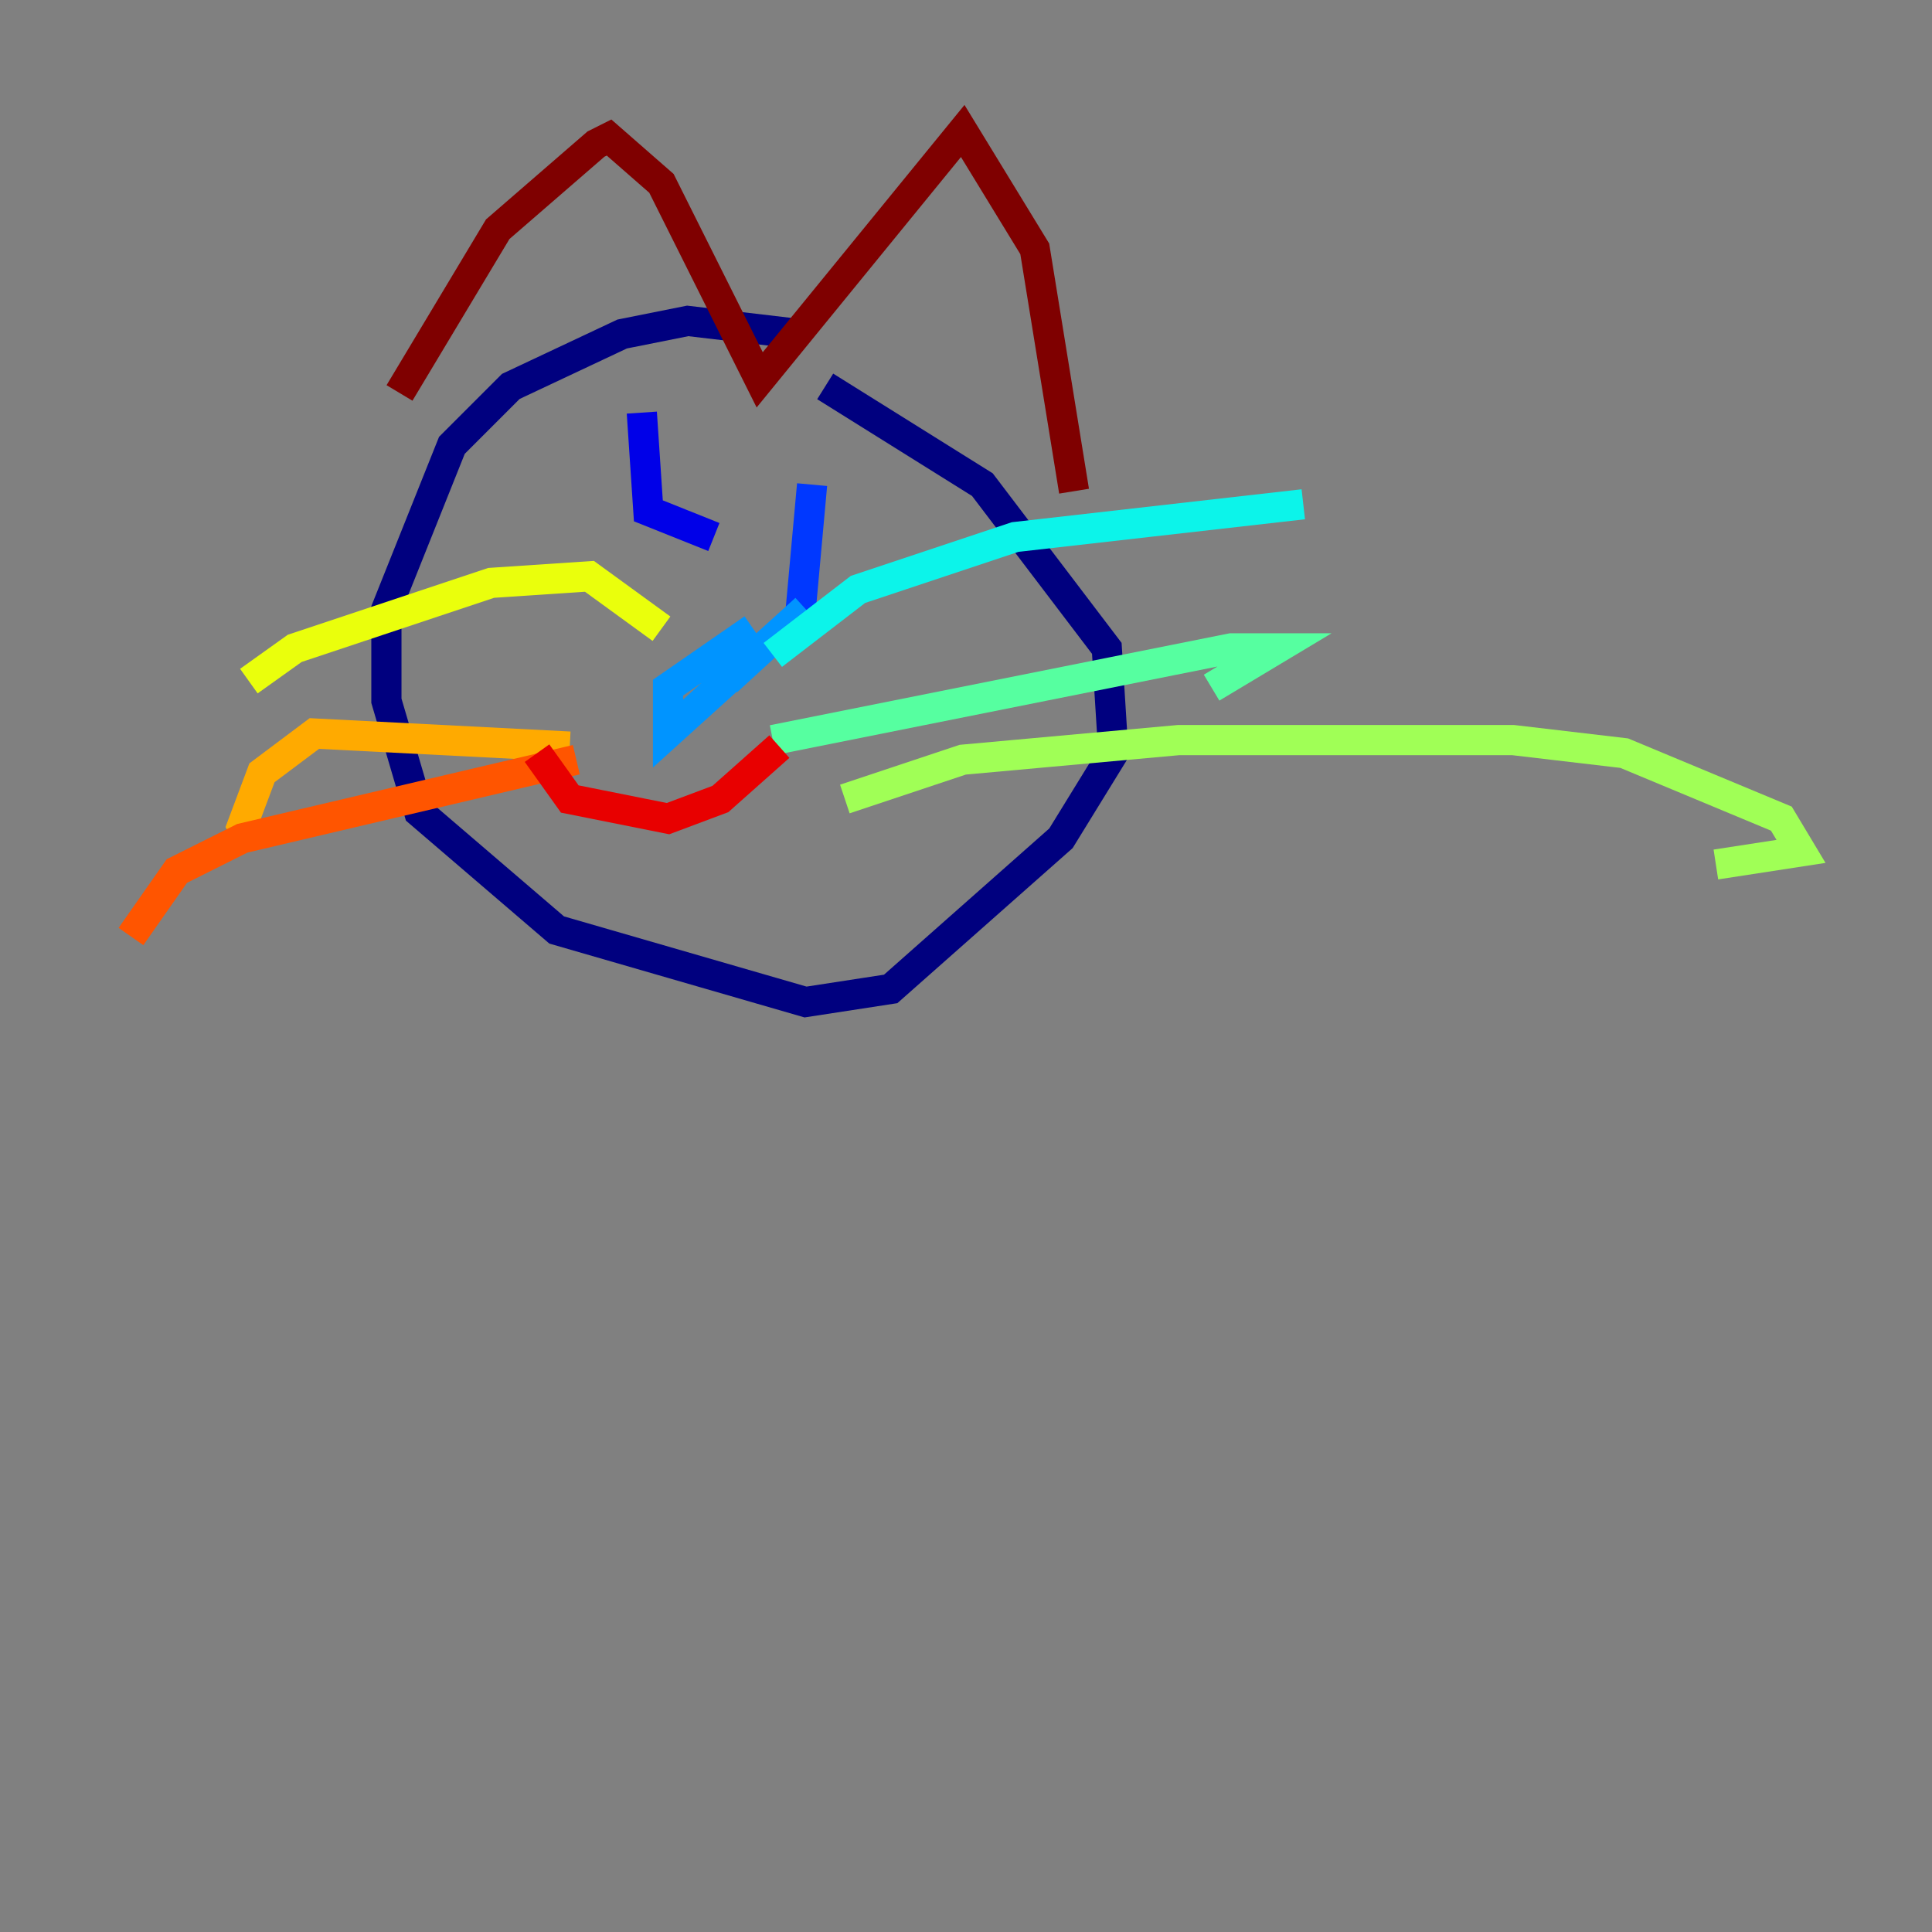 <?xml version="1.0" encoding="utf-8" ?>
<svg baseProfile="tiny" height="128" version="1.2" viewBox="0,0,128,128" width="128" xmlns="http://www.w3.org/2000/svg" xmlns:ev="http://www.w3.org/2001/xml-events" xmlns:xlink="http://www.w3.org/1999/xlink"><rect x="0" y="0" width="128" height="128" fill="#808080" stroke="none"/><defs /><polyline fill="none" points="52.936,22.129 45.559,21.261 41.22,22.129 33.844,25.6 29.939,29.505 25.6,40.352 25.6,46.427 27.77,53.803 36.881,61.614 53.37,66.386 59.01,65.519 70.291,55.539 73.763,49.898 73.329,42.956 65.085,32.108 54.671,25.6" stroke="#00007f" stroke-width="2" /><polyline fill="none" points="42.522,27.336 42.956,33.844 47.295,35.58" stroke="#0000e8" stroke-width="2" /><polyline fill="none" points="53.803,32.108 52.936,41.654" stroke="#0038ff" stroke-width="2" /><polyline fill="none" points="49.898,41.654 44.258,45.559 44.258,48.597 53.37,40.352 48.163,45.125" stroke="#0094ff" stroke-width="2" /><polyline fill="none" points="51.2,43.39 56.841,39.051 67.254,35.58 86.346,33.41" stroke="#0cf4ea" stroke-width="2" /><polyline fill="none" points="51.2,49.031 81.573,42.956 84.61,42.956 80.271,45.559" stroke="#56ffa0" stroke-width="2" /><polyline fill="none" points="55.973,52.936 63.783,50.332 78.102,49.031 100.231,49.031 107.607,49.898 118.02,54.237 119.322,56.407 113.681,57.275" stroke="#a0ff56" stroke-width="2" /><polyline fill="none" points="43.824,41.654 39.051,38.183 32.542,38.617 19.525,42.956 16.488,45.125" stroke="#eaff0c" stroke-width="2" /><polyline fill="none" points="37.749,49.464 20.827,48.597 17.356,51.2 16.054,54.671 16.922,55.973" stroke="#ffaa00" stroke-width="2" /><polyline fill="none" points="38.183,50.332 16.054,55.539 11.715,57.709 8.678,62.047" stroke="#ff5500" stroke-width="2" /><polyline fill="none" points="35.58,49.898 37.749,52.936 44.258,54.237 47.729,52.936 51.634,49.464" stroke="#e80000" stroke-width="2" /><polyline fill="none" points="26.468,26.034 32.976,15.186 39.485,9.546 40.352,9.112 43.824,12.149 50.332,25.166 63.783,8.678 68.556,16.488 71.159,32.542" stroke="#7f0000" stroke-width="2" /></svg>